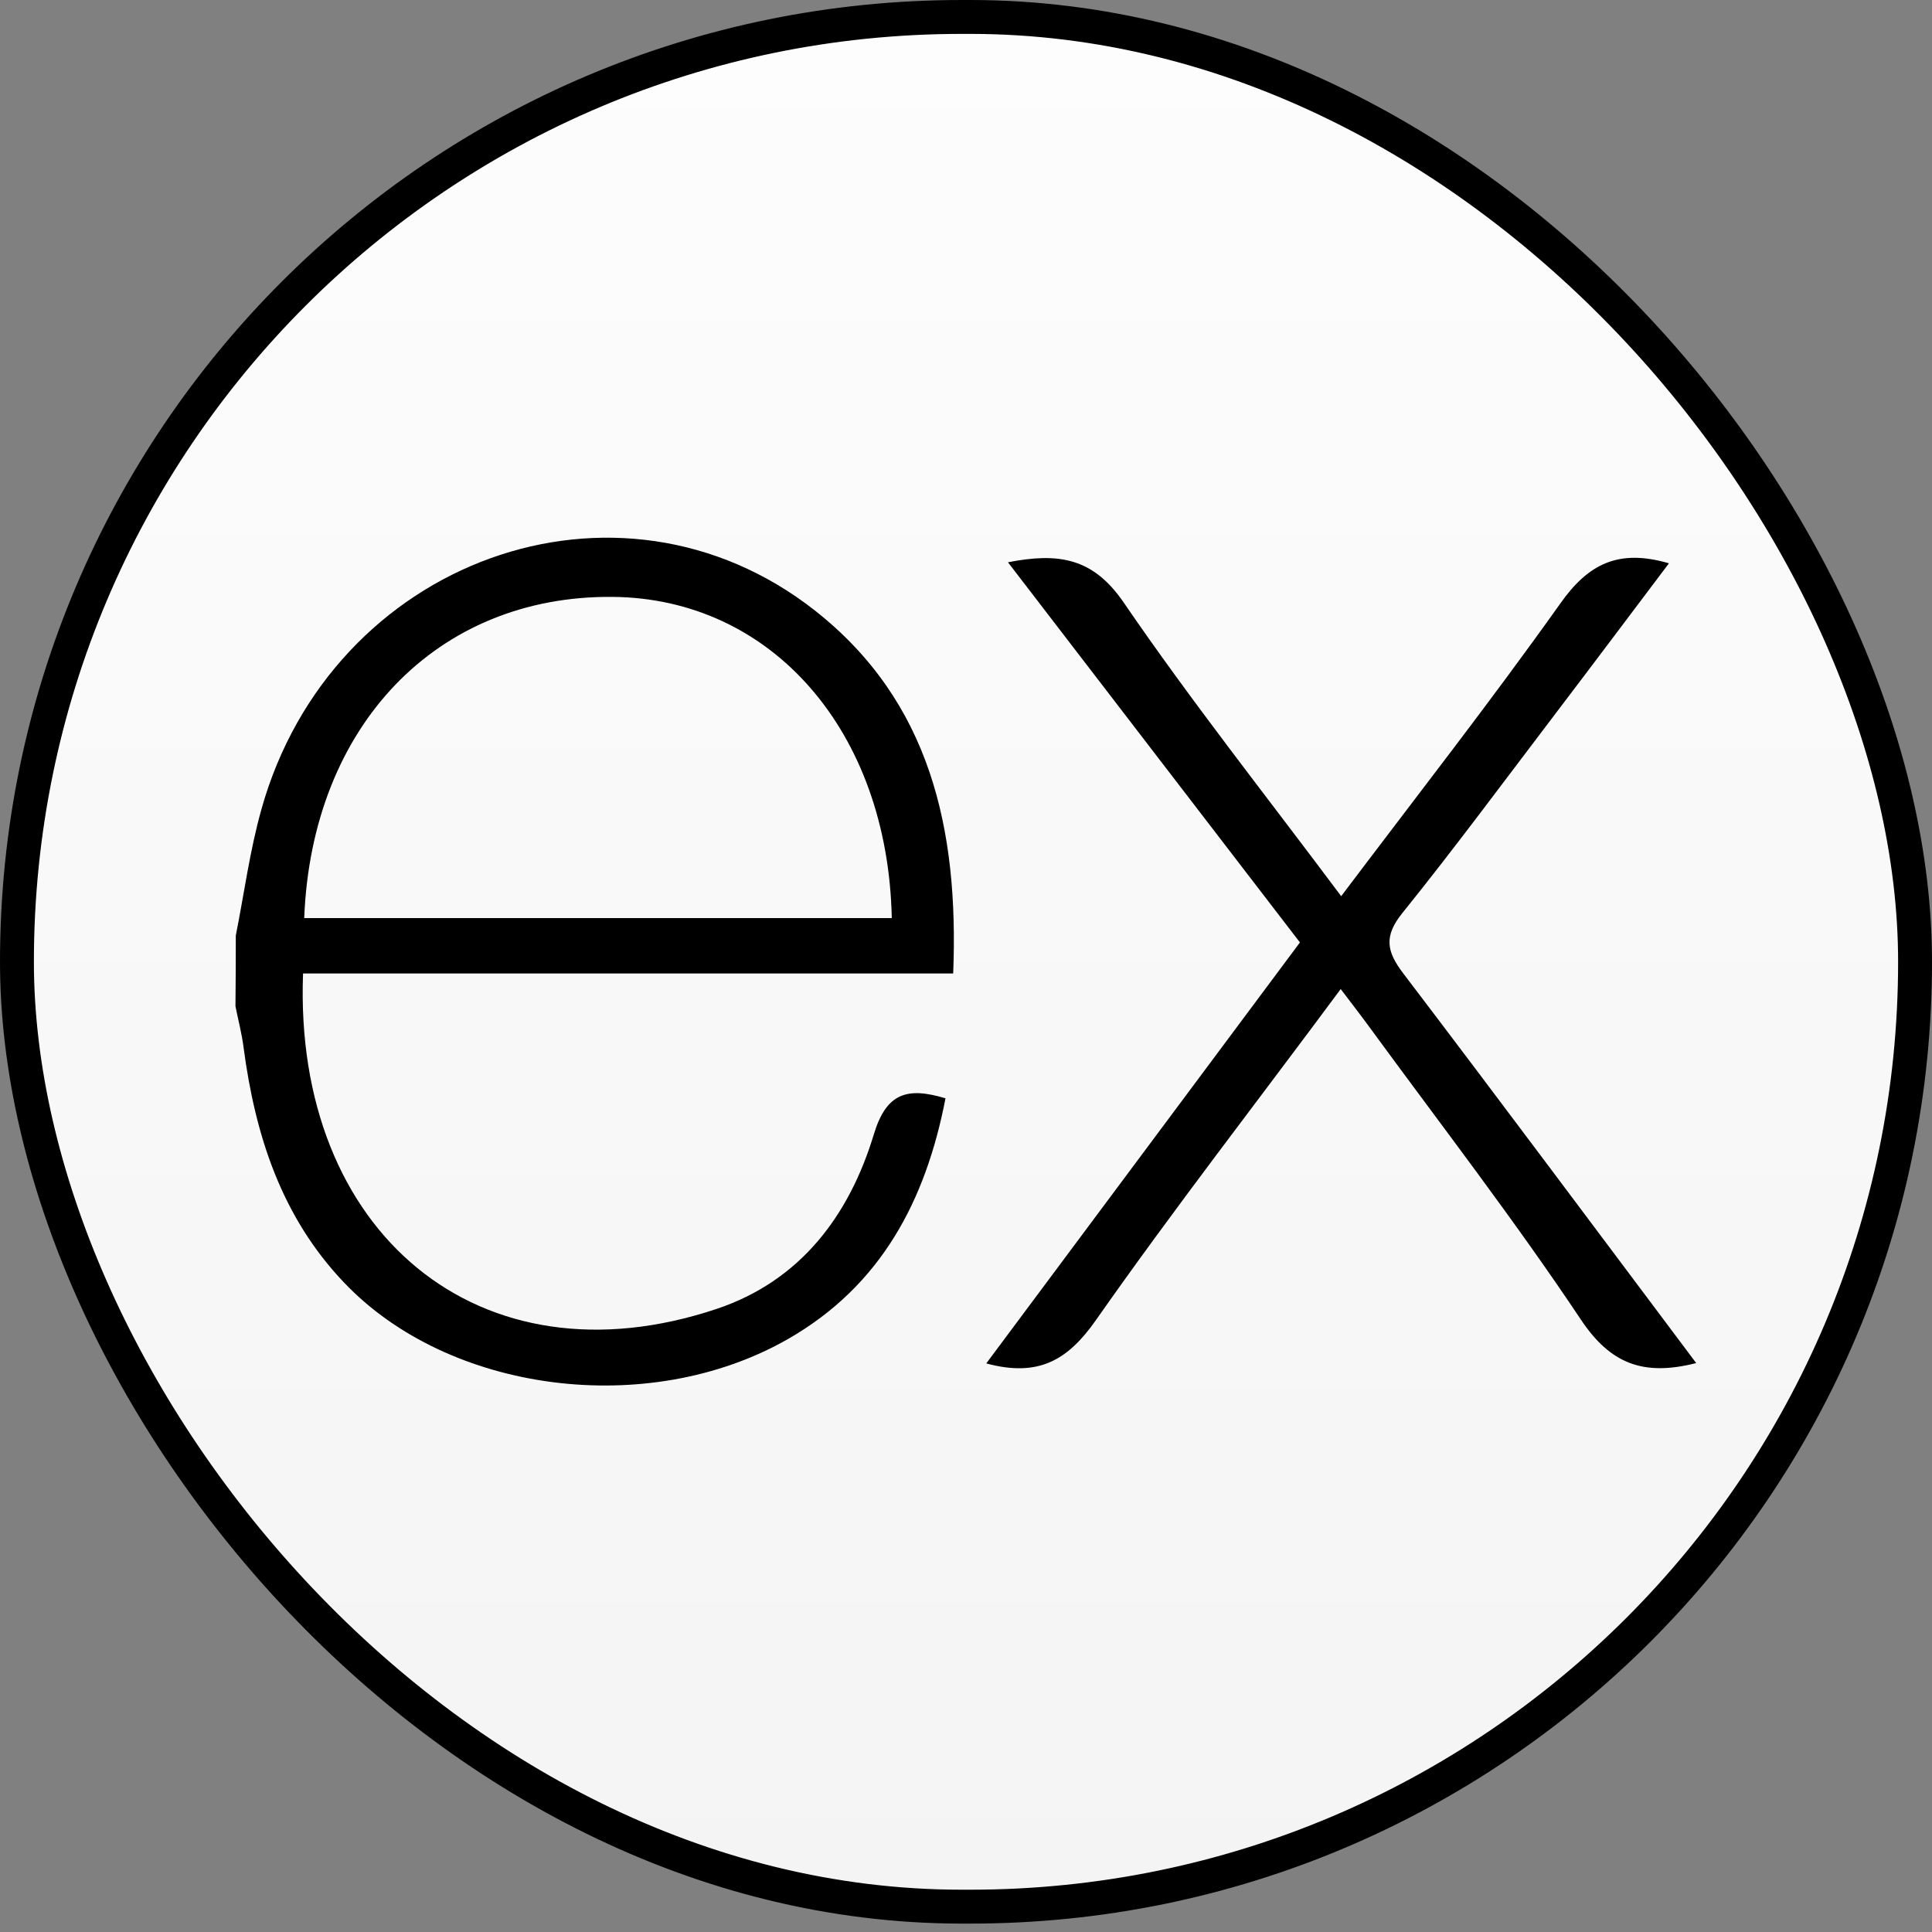 <svg width="30
" height="30
" viewBox="0 0 57 57" fill="none" xmlns="http://www.w3.org/2000/svg">
<rect x="0" y="0" width="57" height="57" fill="#808080" stroke="none"/>
<rect x="0.5" y="0.5" width="56" height="55.752" rx="27.876" fill="url(#paint0_linear_565_2921)"/>
<rect x="0.5" y="0.5" width="56" height="55.752" rx="27.876" stroke="black"/>
<g clip-path="url(#clip0_565_2921)">
<path d="M50.043 40.215C48.475 40.613 47.506 40.232 46.636 38.925C44.684 36 42.529 33.209 40.449 30.366C40.181 29.998 39.902 29.637 39.555 29.18C37.094 32.501 34.636 35.663 32.329 38.953C31.504 40.129 30.638 40.641 29.098 40.225L38.352 27.805L29.738 16.589C31.219 16.3 32.243 16.448 33.151 17.774C35.155 20.703 37.365 23.491 39.569 26.44C41.786 23.501 43.969 20.71 46.031 17.809C46.86 16.633 47.75 16.186 49.239 16.619C48.111 18.115 47.008 19.586 45.897 21.047C44.398 23.017 42.927 25.01 41.373 26.939C40.82 27.626 40.909 28.073 41.404 28.723C44.278 32.501 47.117 36.316 50.043 40.215Z" fill="black"/>
<path d="M6.957 27.599C7.205 26.358 7.37 25.093 7.713 23.876C9.776 16.509 18.232 13.447 24.042 18.012C27.445 20.689 28.29 24.464 28.122 28.72H8.941C8.652 36.354 14.149 40.964 21.154 38.613C23.612 37.788 25.059 35.863 25.784 33.456C26.152 32.25 26.761 32.061 27.895 32.404C27.314 35.416 25.997 37.932 23.247 39.506C19.122 41.864 13.234 41.101 10.137 37.825C8.308 35.9 7.531 33.505 7.188 30.916C7.136 30.503 7.029 30.098 6.947 29.689C6.954 28.992 6.957 28.296 6.957 27.599ZM8.975 27.087H26.31C26.197 21.566 22.759 17.644 18.06 17.61C12.904 17.568 9.198 21.398 8.975 27.087Z" fill="black"/>
</g>
<defs>
<linearGradient id="paint0_linear_565_2921" x1="28.5" y1="0" x2="28.5" y2="56.752" gradientUnits="userSpaceOnUse">
<stop stop-color="#FDFDFD"/>
<stop offset="1" stop-color="#F5F4F4"/>
</linearGradient>
<clipPath id="clip0_565_2921">
<rect width="44" height="44" fill="white" transform="translate(6.5 6.376)"/>
</clipPath>
</defs>
</svg>
